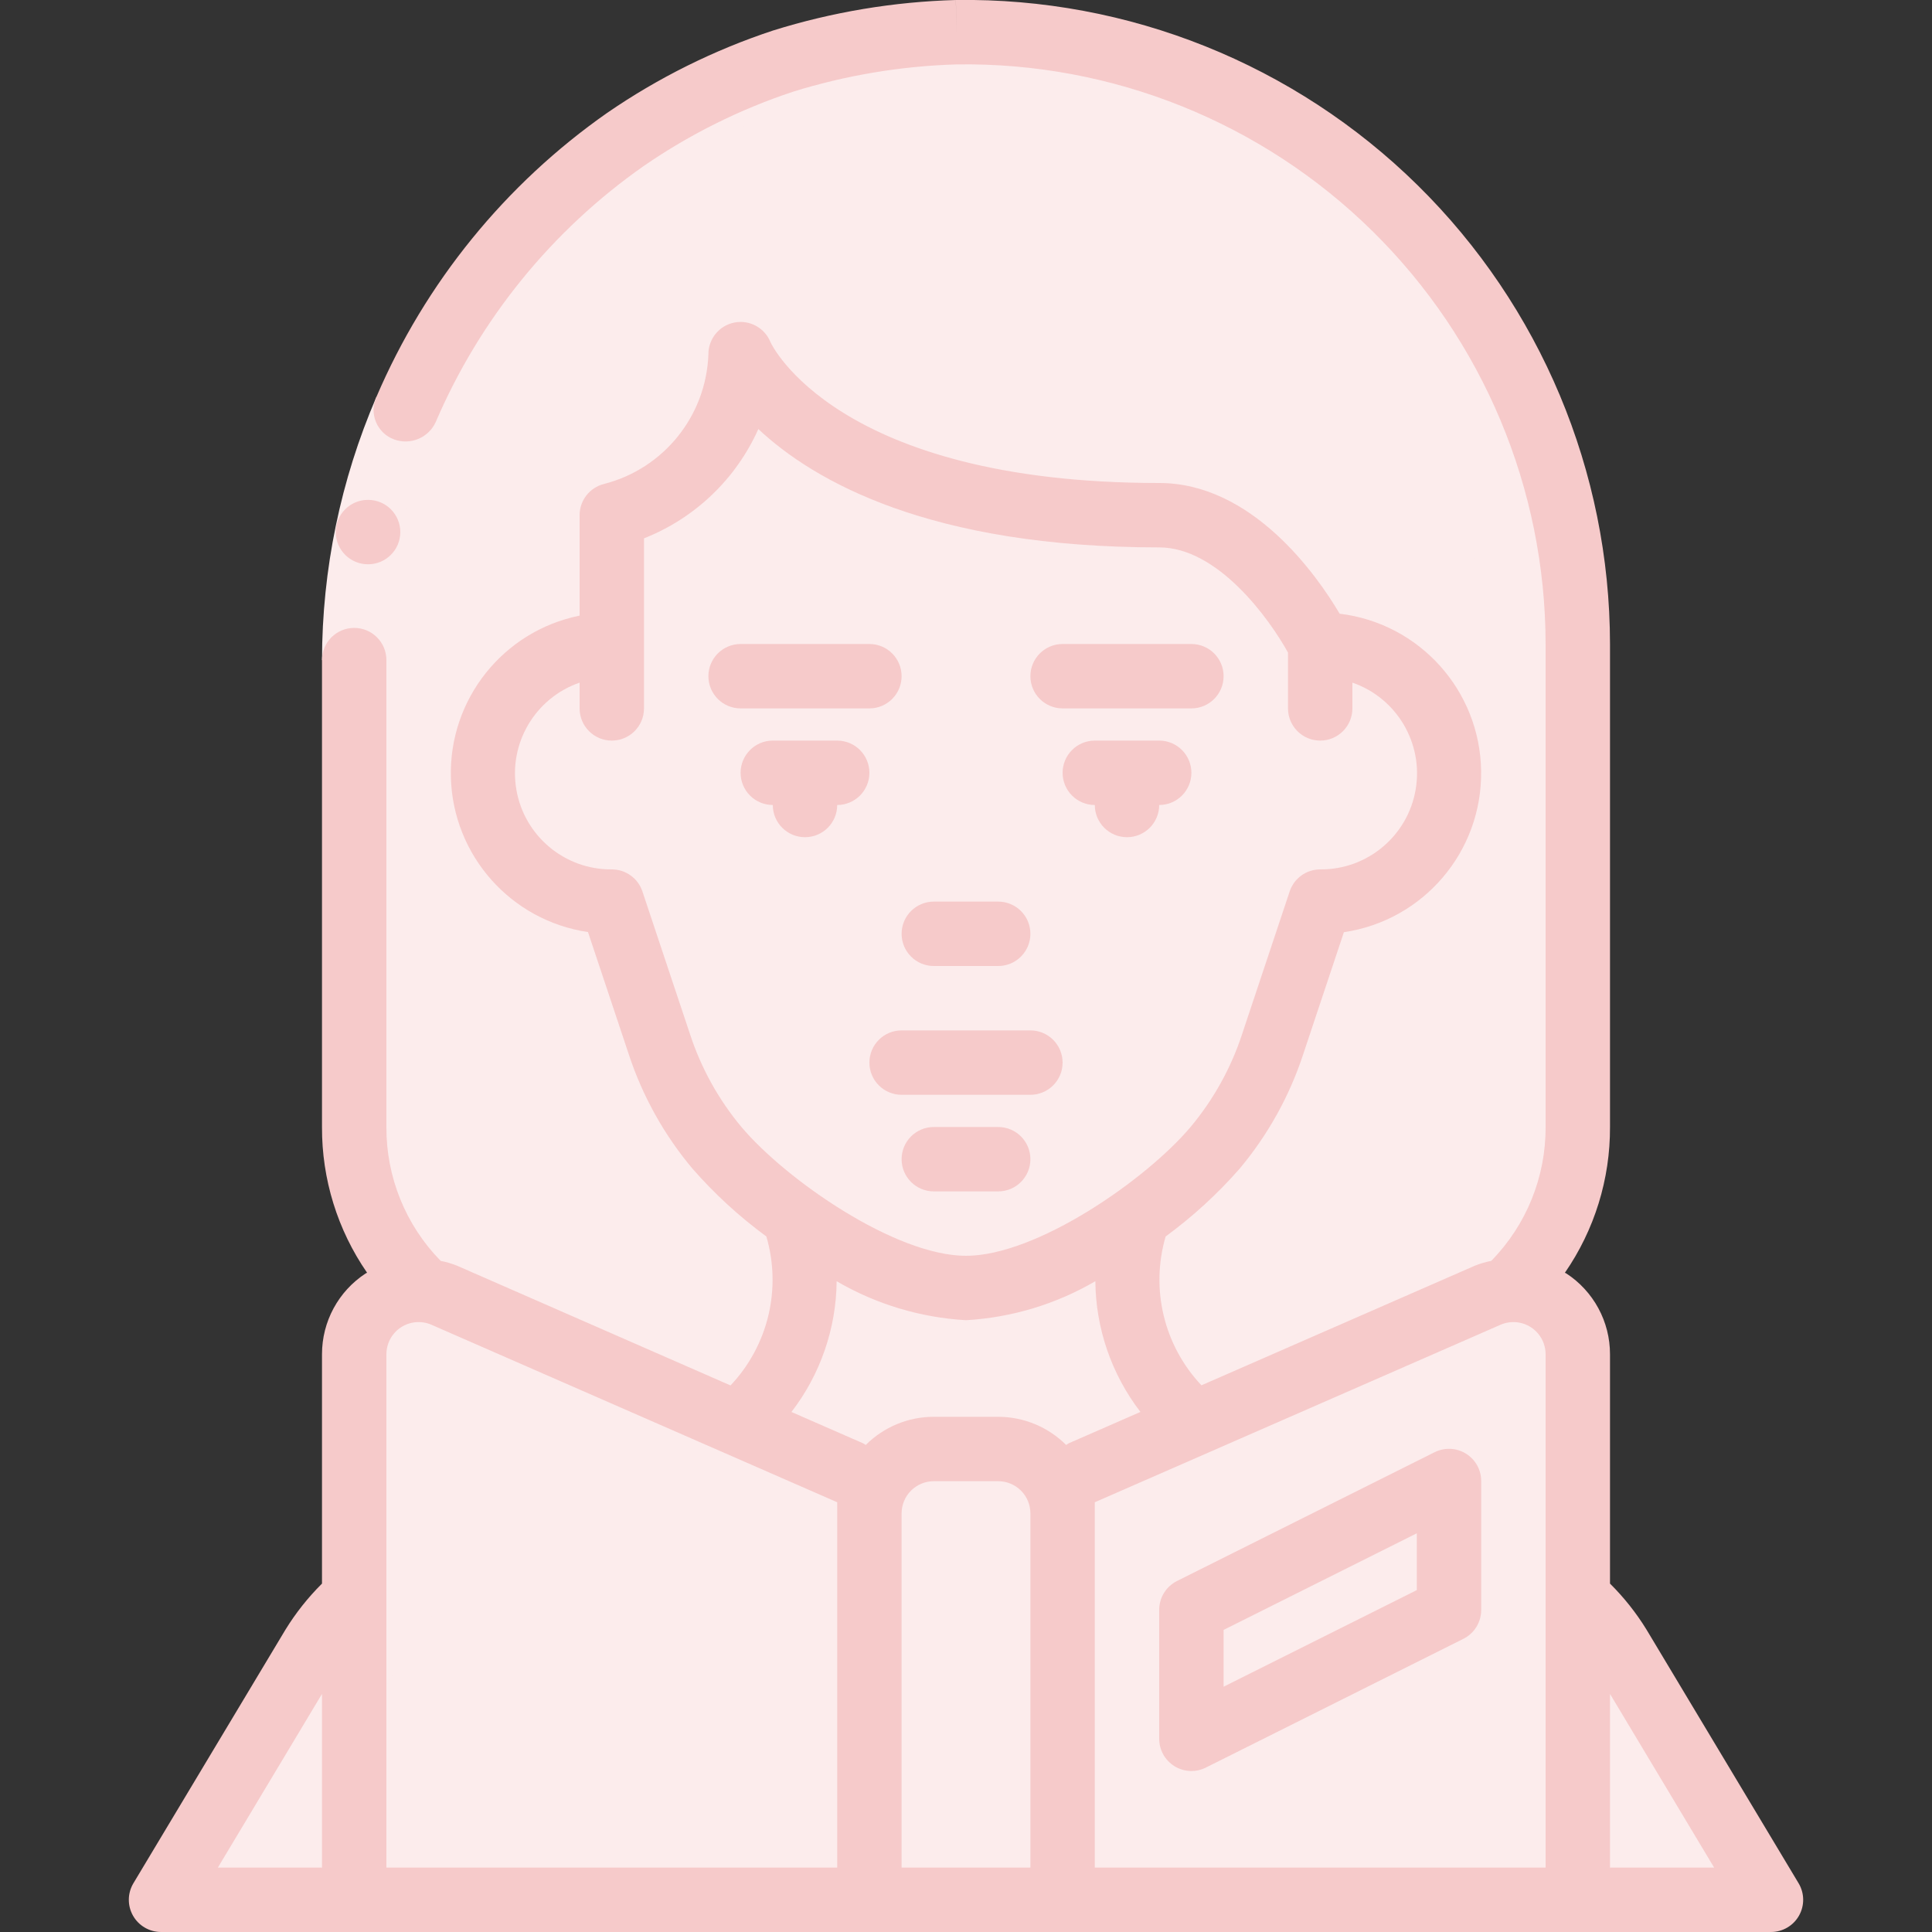 <svg width="512" height="512" viewBox="0 0 512 512" fill="none" xmlns="http://www.w3.org/2000/svg">
<rect x="0" y="0" width="512" height="512" fill="#333333" stroke="none"/>
<g clip-path="url(#clip0_1_207)">
<path d="M384 204.885C383.953 223.703 368.685 238.933 349.867 238.933L337.323 276.65C334.016 286.693 328.833 296.017 322.048 304.128C315.943 311.092 309.008 317.282 301.397 322.56C288.353 332.998 272.607 339.509 256 341.333C242.893 340.252 230.286 335.815 219.392 328.448C216.405 326.57 213.419 324.608 210.603 322.56C202.992 317.282 196.057 311.092 189.952 304.128C183.168 296.017 177.984 286.693 174.677 276.65L162.133 238.933C143.329 238.933 128.085 223.689 128.085 204.885C128.085 186.081 143.329 170.837 162.133 170.837V136.533C162.133 136.533 196.267 128 196.267 93.866C196.267 93.866 213.333 136.533 307.2 136.533C332.8 136.533 349.867 170.837 349.867 170.837C368.685 170.837 383.953 186.067 384 204.885Z" fill="#FCECEC"/>
<path d="M281.6 136.533C307.2 136.533 324.267 170.837 324.267 170.837C343.071 170.837 358.315 186.081 358.315 204.885C358.315 223.689 343.071 238.933 324.267 238.933L311.723 276.651C308.416 286.694 303.233 296.018 296.448 304.128C290.343 311.092 283.408 317.282 275.798 322.56C265.897 329.902 254.851 335.559 243.106 339.302C247.29 340.573 251.629 341.256 256 341.333C272.608 339.51 288.353 332.998 301.398 322.56C309.008 317.282 315.943 311.092 322.048 304.128C328.833 296.018 334.016 286.694 337.323 276.651L349.867 238.933C368.671 238.933 383.915 223.689 383.915 204.885C383.915 186.081 368.671 170.837 349.867 170.837C349.867 170.837 332.8 136.533 307.2 136.533H281.6Z" fill="#FCECEC"/>
<path d="M93.867 423.083V503.467H42.666L82.944 436.309C85.89 431.37 89.573 426.909 93.867 423.083Z" fill="#FCECEC"/>
<path d="M469.333 503.467H418.133V423.083C422.427 426.909 426.11 431.37 429.056 436.309L469.333 503.467Z" fill="#FCECEC"/>
<path d="M418.133 170.666V298.666C418.194 315.042 411.457 330.709 399.531 341.93C397.708 342.112 395.923 342.573 394.24 343.296L316.331 377.344C300.571 363.885 294.648 342.155 301.397 322.56C309.008 317.282 315.943 311.092 322.048 304.128C328.832 296.018 334.016 286.694 337.323 276.65L349.867 238.933C368.671 238.933 383.915 223.689 383.915 204.885C383.915 186.081 368.671 170.837 349.867 170.837C349.867 170.837 332.8 136.533 307.2 136.533C213.333 136.533 196.267 93.867 196.267 93.867C196.267 128 162.133 136.533 162.133 136.533V170.837C143.329 170.837 128.085 186.081 128.085 204.885C128.085 223.689 143.329 238.933 162.133 238.933L174.677 276.65C177.984 286.694 183.168 296.018 189.952 304.128C196.057 311.092 202.992 317.282 210.603 322.56C217.352 342.155 211.429 363.885 195.669 377.344L117.76 343.296C116.077 342.573 114.292 342.112 112.469 341.93C100.542 330.709 93.806 315.042 93.867 298.666V174.933C93.867 85.674 164.181 9.898 253.44 8.533C296.868 7.896 338.74 24.69 369.691 55.16C400.642 85.63 418.09 127.234 418.133 170.666Z" fill="#FCECEC"/>
<path d="M370.603 56.064C339.631 24.956 297.331 7.796 253.44 8.533C250.402 8.533 247.467 8.926 244.455 9.139C328.196 16.511 392.451 86.601 392.534 170.666V298.666C392.594 315.042 385.858 330.709 373.931 341.93C372.108 342.112 370.324 342.573 368.64 343.296L309.112 369.314C311.295 372.183 313.71 374.868 316.331 377.344L394.24 343.296C395.924 342.573 397.708 342.112 399.531 341.93C411.458 330.709 418.194 315.042 418.134 298.666V170.666C418.183 127.66 401.075 86.411 370.603 56.064Z" fill="#FCECEC"/>
<path d="M230.4 398.08V503.466H93.867V358.912C93.85 354.114 95.862 349.533 99.405 346.299C102.948 343.064 107.693 341.478 112.469 341.93C114.292 342.112 116.077 342.573 117.76 343.296L195.669 377.344L225.28 390.314C228.361 391.676 230.363 394.712 230.4 398.08Z" fill="#FCECEC"/>
<path d="M418.133 358.912V503.466H281.6V398.08C281.637 394.712 283.639 391.676 286.72 390.314L316.331 377.344L394.24 343.296C395.924 342.573 397.708 342.112 399.531 341.93C404.307 341.478 409.052 343.064 412.595 346.299C416.139 349.533 418.15 354.114 418.133 358.912Z" fill="#FCECEC"/>
<path d="M316.331 377.344L286.72 390.314C283.639 391.675 281.637 394.711 281.6 398.08V401.066C281.572 391.652 273.947 384.028 264.533 384H247.467C238.053 384.028 230.428 391.652 230.4 401.066V398.08C230.363 394.711 228.361 391.675 225.28 390.314L195.669 377.344C211.429 363.884 217.353 342.155 210.603 322.56C213.419 324.608 216.405 326.57 219.392 328.448C230.286 335.815 242.893 340.252 256 341.333C272.607 339.509 288.353 332.998 301.397 322.56C294.648 342.155 300.571 363.884 316.331 377.344Z" fill="#FCECEC"/>
<path d="M281.6 401.067V503.467H230.4V401.067C230.428 391.653 238.053 384.028 247.467 384H264.533C273.947 384.028 281.572 391.653 281.6 401.067Z" fill="#FCECEC"/>
<path d="M264.534 384H247.467C246.024 384.016 244.589 384.223 243.2 384.614C250.709 386.553 255.967 393.311 256 401.067V503.467H281.6V401.067C281.572 391.653 273.948 384.028 264.534 384Z" fill="#FCECEC"/>
<path d="M384 426.667L315.733 460.8V426.667L384 392.533V426.667Z" fill="#FCECEC"/>
<path d="M108.544 436.309C111.49 431.37 115.173 426.909 119.467 423.083V358.912C119.45 354.114 121.461 349.533 125.005 346.299C128.548 343.064 133.293 341.478 138.069 341.931C126.142 330.709 119.406 315.042 119.467 298.667V174.933C118.802 88.876 184.33 16.731 270.054 9.139C264.53 8.658 258.985 8.456 253.44 8.533C250.402 8.533 247.467 8.926 244.454 9.139C158.73 16.731 93.202 88.876 93.867 174.933V298.667C93.806 315.042 100.542 330.709 112.469 341.931C107.693 341.478 102.948 343.064 99.405 346.299C95.861 349.533 93.85 354.114 93.867 358.912V423.083C89.573 426.909 85.89 431.37 82.944 436.309L42.666 503.467H68.266L108.544 436.309Z" fill="#FCECEC"/>
<path d="M99.755 105.182L115.448 111.897C106.866 131.806 102.427 153.254 102.4 174.933H85.334C85.358 150.945 90.264 127.213 99.755 105.182Z" fill="#FCECEC"/>
<path d="M273.067 290.133C277.779 290.133 281.6 286.313 281.6 281.6C281.6 276.887 277.779 273.066 273.067 273.066H238.933C234.22 273.066 230.4 276.887 230.4 281.6C230.4 286.313 234.22 290.133 238.933 290.133H273.067Z" fill="#F6CACA"/>
<path d="M273.067 307.2C273.067 302.487 269.246 298.667 264.534 298.667H247.467C242.754 298.667 238.934 302.487 238.934 307.2C238.934 311.913 242.754 315.733 247.467 315.733H264.534C269.246 315.733 273.067 311.913 273.067 307.2Z" fill="#F6CACA"/>
<path d="M221.867 196.267H204.8C200.087 196.267 196.267 200.087 196.267 204.8C196.267 209.513 200.087 213.333 204.8 213.333C204.8 218.046 208.62 221.867 213.333 221.867C218.046 221.867 221.867 218.046 221.867 213.333C226.579 213.333 230.4 209.513 230.4 204.8C230.4 200.087 226.579 196.267 221.867 196.267Z" fill="#F6CACA"/>
<path d="M307.2 196.267H290.133C285.421 196.267 281.6 200.087 281.6 204.8C281.6 209.513 285.421 213.333 290.133 213.333C290.133 218.046 293.954 221.867 298.667 221.867C303.38 221.867 307.2 218.046 307.2 213.333C311.913 213.333 315.733 209.513 315.733 204.8C315.733 200.087 311.913 196.267 307.2 196.267Z" fill="#F6CACA"/>
<path d="M247.467 256H264.534C269.246 256 273.067 252.179 273.067 247.466C273.067 242.754 269.246 238.933 264.534 238.933H247.467C242.754 238.933 238.934 242.754 238.934 247.466C238.934 252.179 242.754 256 247.467 256Z" fill="#F6CACA"/>
<path d="M230.4 187.733C235.113 187.733 238.933 183.913 238.933 179.2C238.933 174.487 235.113 170.667 230.4 170.667H196.267C191.554 170.667 187.733 174.487 187.733 179.2C187.733 183.913 191.554 187.733 196.267 187.733H230.4Z" fill="#F6CACA"/>
<path d="M281.6 187.733H315.734C320.446 187.733 324.267 183.913 324.267 179.2C324.267 174.487 320.446 170.667 315.734 170.667H281.6C276.887 170.667 273.067 174.487 273.067 179.2C273.067 183.913 276.887 187.733 281.6 187.733Z" fill="#F6CACA"/>
<path d="M42.667 512H469.333C472.406 511.997 475.239 510.344 476.753 507.67C478.266 504.996 478.226 501.716 476.646 499.08L436.361 431.897C433.63 427.448 430.376 423.343 426.667 419.669V358.895C426.678 350.252 422.318 342.189 415.078 337.468C414.959 337.399 414.831 337.365 414.712 337.297C422.556 325.947 426.729 312.463 426.667 298.666V170.666C426.624 124.95 408.26 81.158 375.683 49.084C343.105 17.01 299.032 -0.669 253.321 -0L253.483 11.366L253.312 -0C236.867 0.461 220.563 3.183 204.86 8.089C189.252 13.246 174.456 20.593 160.913 29.909C133.913 48.813 112.731 74.883 99.755 105.182C98.783 107.296 98.743 109.721 99.643 111.867C100.543 114.013 102.301 115.683 104.491 116.471C108.776 118.017 113.533 116.031 115.448 111.897C127.165 84.543 146.29 61.006 170.667 43.938C182.834 35.567 196.124 28.959 210.142 24.311C224.221 19.937 238.831 17.5 253.568 17.066C294.711 16.461 334.381 32.371 363.704 61.237C393.028 90.104 409.559 129.519 409.6 170.666V298.666C409.66 311.925 404.487 324.672 395.204 334.14C393.702 334.436 392.23 334.873 390.81 335.445L318.396 367.121C308.451 356.593 304.839 341.579 308.907 327.68C316.086 322.418 322.668 316.386 328.533 309.692C336.012 300.759 341.72 290.484 345.353 279.415L356.147 247.04C377.254 243.929 392.801 225.678 392.516 204.345C392.231 183.012 376.203 165.183 355.021 162.637C348.937 152.345 331.827 128 307.2 128C221.423 128 204.305 90.957 204.194 90.692C202.678 86.887 198.673 84.695 194.651 85.471C190.629 86.247 187.726 89.77 187.733 93.866C187.165 110.199 175.9 124.202 160.068 128.256C156.268 129.204 153.601 132.617 153.6 136.533V163.149C133.328 167.255 118.939 185.336 119.488 206.013C120.037 226.689 135.366 243.981 155.827 247.006L166.622 279.381C170.262 290.452 175.979 300.727 183.467 309.657C189.331 316.364 195.912 322.408 203.093 327.68C207.172 341.591 203.556 356.621 193.596 367.155L121.173 335.445C119.753 334.873 118.281 334.436 116.779 334.14C107.503 324.669 102.336 311.923 102.4 298.666V174.933C102.4 170.22 98.58 166.4 93.867 166.4C89.154 166.4 85.333 170.22 85.333 174.933V298.666C85.271 312.459 89.441 325.94 97.28 337.288C97.161 337.365 97.033 337.399 96.913 337.468C89.677 342.191 85.32 350.253 85.333 358.895V419.669C81.622 423.354 78.362 427.467 75.623 431.923L35.354 499.08C33.775 501.716 33.734 504.996 35.247 507.67C36.761 510.344 39.594 511.997 42.667 512ZM238.933 401.066C238.933 396.354 242.754 392.533 247.467 392.533H264.533C269.246 392.533 273.067 396.354 273.067 401.066V494.933H238.933V401.066ZM454.264 494.933H426.667V448.904L454.264 494.933ZM397.653 351.078C400.291 349.927 403.331 350.183 405.739 351.758C408.147 353.334 409.599 356.017 409.6 358.895V494.933H290.133V398.114L397.653 351.078ZM196.489 298.666C190.408 291.384 185.774 283.008 182.835 273.988L170.249 236.245C169.088 232.75 165.816 230.393 162.133 230.4C149.668 230.504 138.962 221.563 136.844 209.278C134.726 196.993 141.819 184.982 153.6 180.906V187.733C153.6 192.446 157.421 196.266 162.133 196.266C166.846 196.266 170.667 192.446 170.667 187.733V142.66C184.165 137.343 195.043 126.949 200.969 113.706C215.8 127.59 246.528 145.066 307.2 145.066C322.714 145.066 336.29 163.84 341.333 172.936V187.733C341.333 192.446 345.154 196.266 349.867 196.266C354.58 196.266 358.4 192.446 358.4 187.733V180.906C370.181 184.982 377.275 196.993 375.157 209.278C373.038 221.563 362.332 230.504 349.867 230.4C346.195 230.403 342.937 232.753 341.777 236.237L329.19 273.988C326.243 283.01 321.6 291.386 315.512 298.666C303.787 312.576 274.773 332.8 256 332.8C237.227 332.8 208.213 312.576 196.489 298.666ZM221.722 339.541C232.174 345.637 243.92 349.175 256 349.866C268.081 349.172 279.827 345.631 290.278 339.533C290.387 352.073 294.581 364.236 302.225 374.178L283.264 382.472C283 382.592 282.795 382.797 282.539 382.925C277.758 378.157 271.285 375.476 264.533 375.466H247.467C240.701 375.463 234.212 378.149 229.427 382.933C229.163 382.805 228.966 382.592 228.702 382.481L209.741 374.186C217.397 364.246 221.603 352.088 221.722 339.541ZM221.867 398.114V494.933H102.4V358.895C102.402 356.017 103.853 353.334 106.261 351.758C108.669 350.183 111.709 349.927 114.347 351.078L221.867 398.114ZM85.333 448.904V494.933H57.737L85.333 448.904Z" fill="#F6CACA"/>
<path d="M97.553 149.538C92.84 149.561 89.001 145.76 88.977 141.047C88.954 136.334 92.755 132.495 97.468 132.471H97.553C102.266 132.471 106.086 136.292 106.086 141.005C106.086 145.717 102.266 149.538 97.553 149.538Z" fill="#F6CACA"/>
<path d="M311.254 468.062C313.767 469.614 316.905 469.756 319.548 468.437L387.815 434.304C390.708 432.858 392.535 429.901 392.534 426.667V392.533C392.55 389.568 391.025 386.807 388.507 385.24C385.989 383.674 382.839 383.528 380.186 384.853L311.919 418.986C309.012 420.439 307.183 423.417 307.2 426.667V460.8C307.201 463.76 308.735 466.508 311.254 468.062ZM324.267 431.94L375.467 406.34V421.393L324.267 446.993V431.94Z" fill="#F6CACA"/>
</g>
<defs>
<clipPath id="clip0_1_207">
<rect width="512" height="512" fill="white"/>
</clipPath>
</defs>
</svg>
